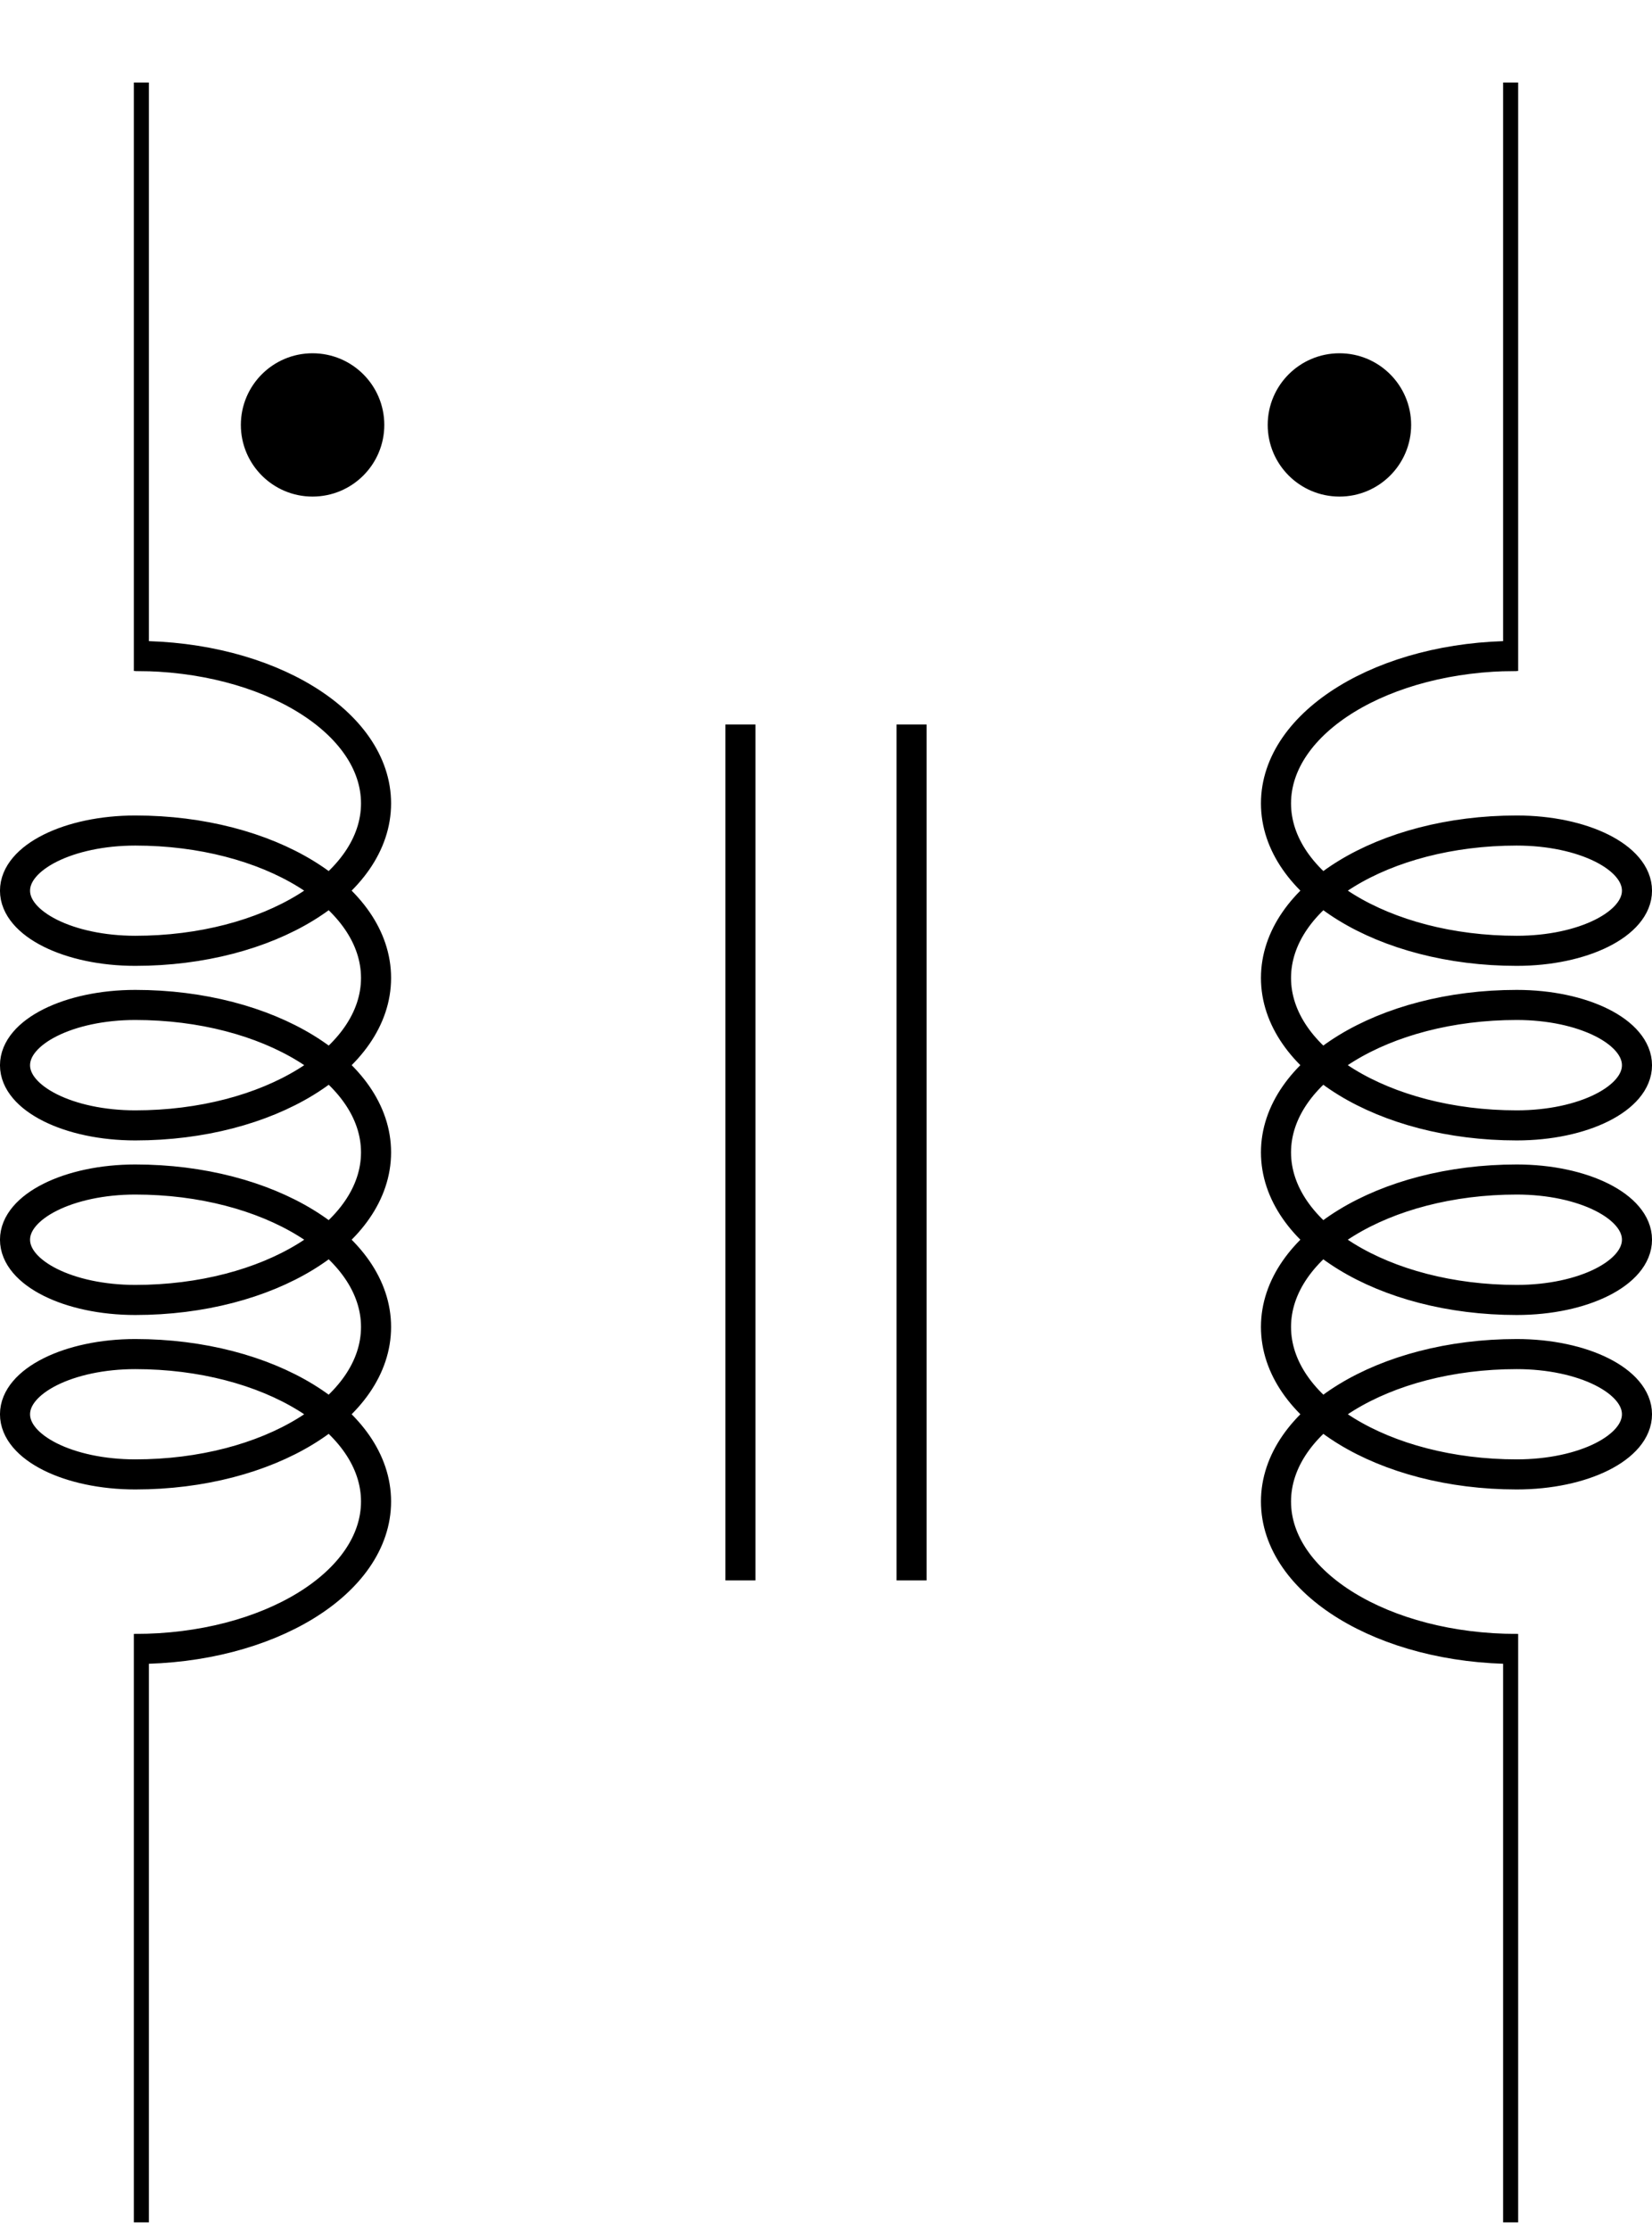 <?xml version="1.0" encoding="UTF-8"?>
<svg xmlns="http://www.w3.org/2000/svg" xmlns:xlink="http://www.w3.org/1999/xlink" width="43.777pt" height="59.079pt" viewBox="0 0 43.777 59.079" version="1.1">
<defs>
<clipPath id="clip1">
  <path d="M 3 1 L 4 1 L 4 59.078 L 3 59.078 Z M 3 1 "/>
</clipPath>
<clipPath id="clip2">
  <path d="M 39 1 L 41 1 L 41 59.078 L 39 59.078 Z M 39 1 "/>
</clipPath>
<clipPath id="clip3">
  <path d="M 33 16 L 43.777 16 L 43.777 45 L 33 45 Z M 33 16 "/>
</clipPath>
</defs>
<g id="surface1">
<g clip-path="url(#clip1)" clip-rule="nonzero">
<path style="fill:none;stroke-width:0.399;stroke-linecap:butt;stroke-linejoin:miter;stroke:rgb(0%,0%,0%);stroke-opacity:1;stroke-miterlimit:10;" d="M -0.001 56.693 L -0.001 41.103 M -0.001 15.591 L -0.001 0.001 " transform="matrix(1,0,0,-1,3.747,58.88)"/>
</g>
<path style="fill:none;stroke-width:0.797;stroke-linecap:butt;stroke-linejoin:bevel;stroke:rgb(0%,0%,0%);stroke-opacity:1;stroke-miterlimit:10;" d="M -0.161 41.501 C 3.362 41.501 6.218 39.751 6.218 37.595 C 6.218 35.439 3.362 33.689 -0.161 33.689 C -1.919 33.689 -3.349 34.403 -3.349 35.282 C -3.349 36.165 -1.919 36.876 -0.161 36.876 C 3.362 36.876 6.218 35.13 6.218 32.97 C 6.218 30.814 3.362 29.064 -0.161 29.064 C -1.919 29.064 -3.349 29.778 -3.349 30.657 C -3.349 31.54 -1.919 32.255 -0.161 32.255 C 3.362 32.255 6.218 30.505 6.218 28.349 C 6.218 26.189 3.362 24.439 -0.161 24.439 C -1.919 24.439 -3.349 25.153 -3.349 26.036 C -3.349 26.915 -1.919 27.63 -0.161 27.63 C 3.362 27.63 6.218 25.88 6.218 23.724 C 6.218 21.564 3.362 19.817 -0.161 19.817 C -1.919 19.817 -3.349 20.528 -3.349 21.411 C -3.349 22.29 -1.919 23.005 -0.161 23.005 C 3.362 23.005 6.218 21.255 6.218 19.099 C 6.218 16.942 3.362 15.193 -0.161 15.193 " transform="matrix(1,0,0,-1,3.747,58.88)"/>
<g clip-path="url(#clip2)" clip-rule="nonzero">
<path style="fill:none;stroke-width:0.399;stroke-linecap:butt;stroke-linejoin:miter;stroke:rgb(0%,0%,0%);stroke-opacity:1;stroke-miterlimit:10;" d="M 36.284 0.001 L 36.284 15.591 M 36.284 41.103 L 36.284 56.693 " transform="matrix(1,0,0,-1,3.747,58.88)"/>
</g>
<g clip-path="url(#clip3)" clip-rule="nonzero">
<path style="fill:none;stroke-width:0.797;stroke-linecap:butt;stroke-linejoin:bevel;stroke:rgb(0%,0%,0%);stroke-opacity:1;stroke-miterlimit:10;" d="M 36.444 15.193 C 32.921 15.193 30.066 16.942 30.066 19.099 C 30.066 21.255 32.921 23.005 36.444 23.005 C 38.206 23.005 39.632 22.29 39.632 21.411 C 39.632 20.528 38.206 19.817 36.444 19.817 C 32.921 19.817 30.066 21.564 30.066 23.724 C 30.066 25.88 32.921 27.63 36.444 27.63 C 38.206 27.63 39.632 26.915 39.632 26.036 C 39.632 25.153 38.206 24.439 36.444 24.439 C 32.921 24.439 30.066 26.189 30.066 28.349 C 30.066 30.505 32.921 32.255 36.444 32.255 C 38.206 32.255 39.632 31.54 39.632 30.657 C 39.632 29.778 38.206 29.064 36.444 29.064 C 32.921 29.064 30.066 30.814 30.066 32.97 C 30.066 35.13 32.921 36.876 36.444 36.876 C 38.206 36.876 39.632 36.165 39.632 35.282 C 39.632 34.403 38.206 33.689 36.444 33.689 C 32.921 33.689 30.066 35.439 30.066 37.595 C 30.066 39.751 32.921 41.501 36.444 41.501 " transform="matrix(1,0,0,-1,3.747,58.88)"/>
</g>
<path style="fill-rule:nonzero;fill:rgb(0%,0%,0%);fill-opacity:1;stroke-width:0.399;stroke-linecap:butt;stroke-linejoin:miter;stroke:rgb(0%,0%,0%);stroke-opacity:1;stroke-miterlimit:10;" d="M 6.237 47.622 C 6.237 48.56 5.476 49.321 4.534 49.321 C 3.597 49.321 2.835 48.56 2.835 47.622 C 2.835 46.685 3.597 45.923 4.534 45.923 C 5.476 45.923 6.237 46.685 6.237 47.622 Z M 6.237 47.622 " transform="matrix(1,0,0,-1,3.747,58.88)"/>
<path style="fill-rule:nonzero;fill:rgb(0%,0%,0%);fill-opacity:1;stroke-width:0.399;stroke-linecap:butt;stroke-linejoin:miter;stroke:rgb(0%,0%,0%);stroke-opacity:1;stroke-miterlimit:10;" d="M 33.448 47.622 C 33.448 48.56 32.687 49.321 31.749 49.321 C 30.808 49.321 30.046 48.56 30.046 47.622 C 30.046 46.685 30.808 45.923 31.749 45.923 C 32.687 45.923 33.448 46.685 33.448 47.622 Z M 33.448 47.622 " transform="matrix(1,0,0,-1,3.747,58.88)"/>
<path style="fill:none;stroke-width:0.797;stroke-linecap:butt;stroke-linejoin:miter;stroke:rgb(0%,0%,0%);stroke-opacity:1;stroke-miterlimit:10;" d="M 15.874 17.009 L 15.874 39.685 " transform="matrix(1,0,0,-1,3.747,58.88)"/>
<path style="fill:none;stroke-width:0.797;stroke-linecap:butt;stroke-linejoin:miter;stroke:rgb(0%,0%,0%);stroke-opacity:1;stroke-miterlimit:10;" d="M 20.409 17.009 L 20.409 39.685 " transform="matrix(1,0,0,-1,3.747,58.88)"/>
</g>
</svg>
